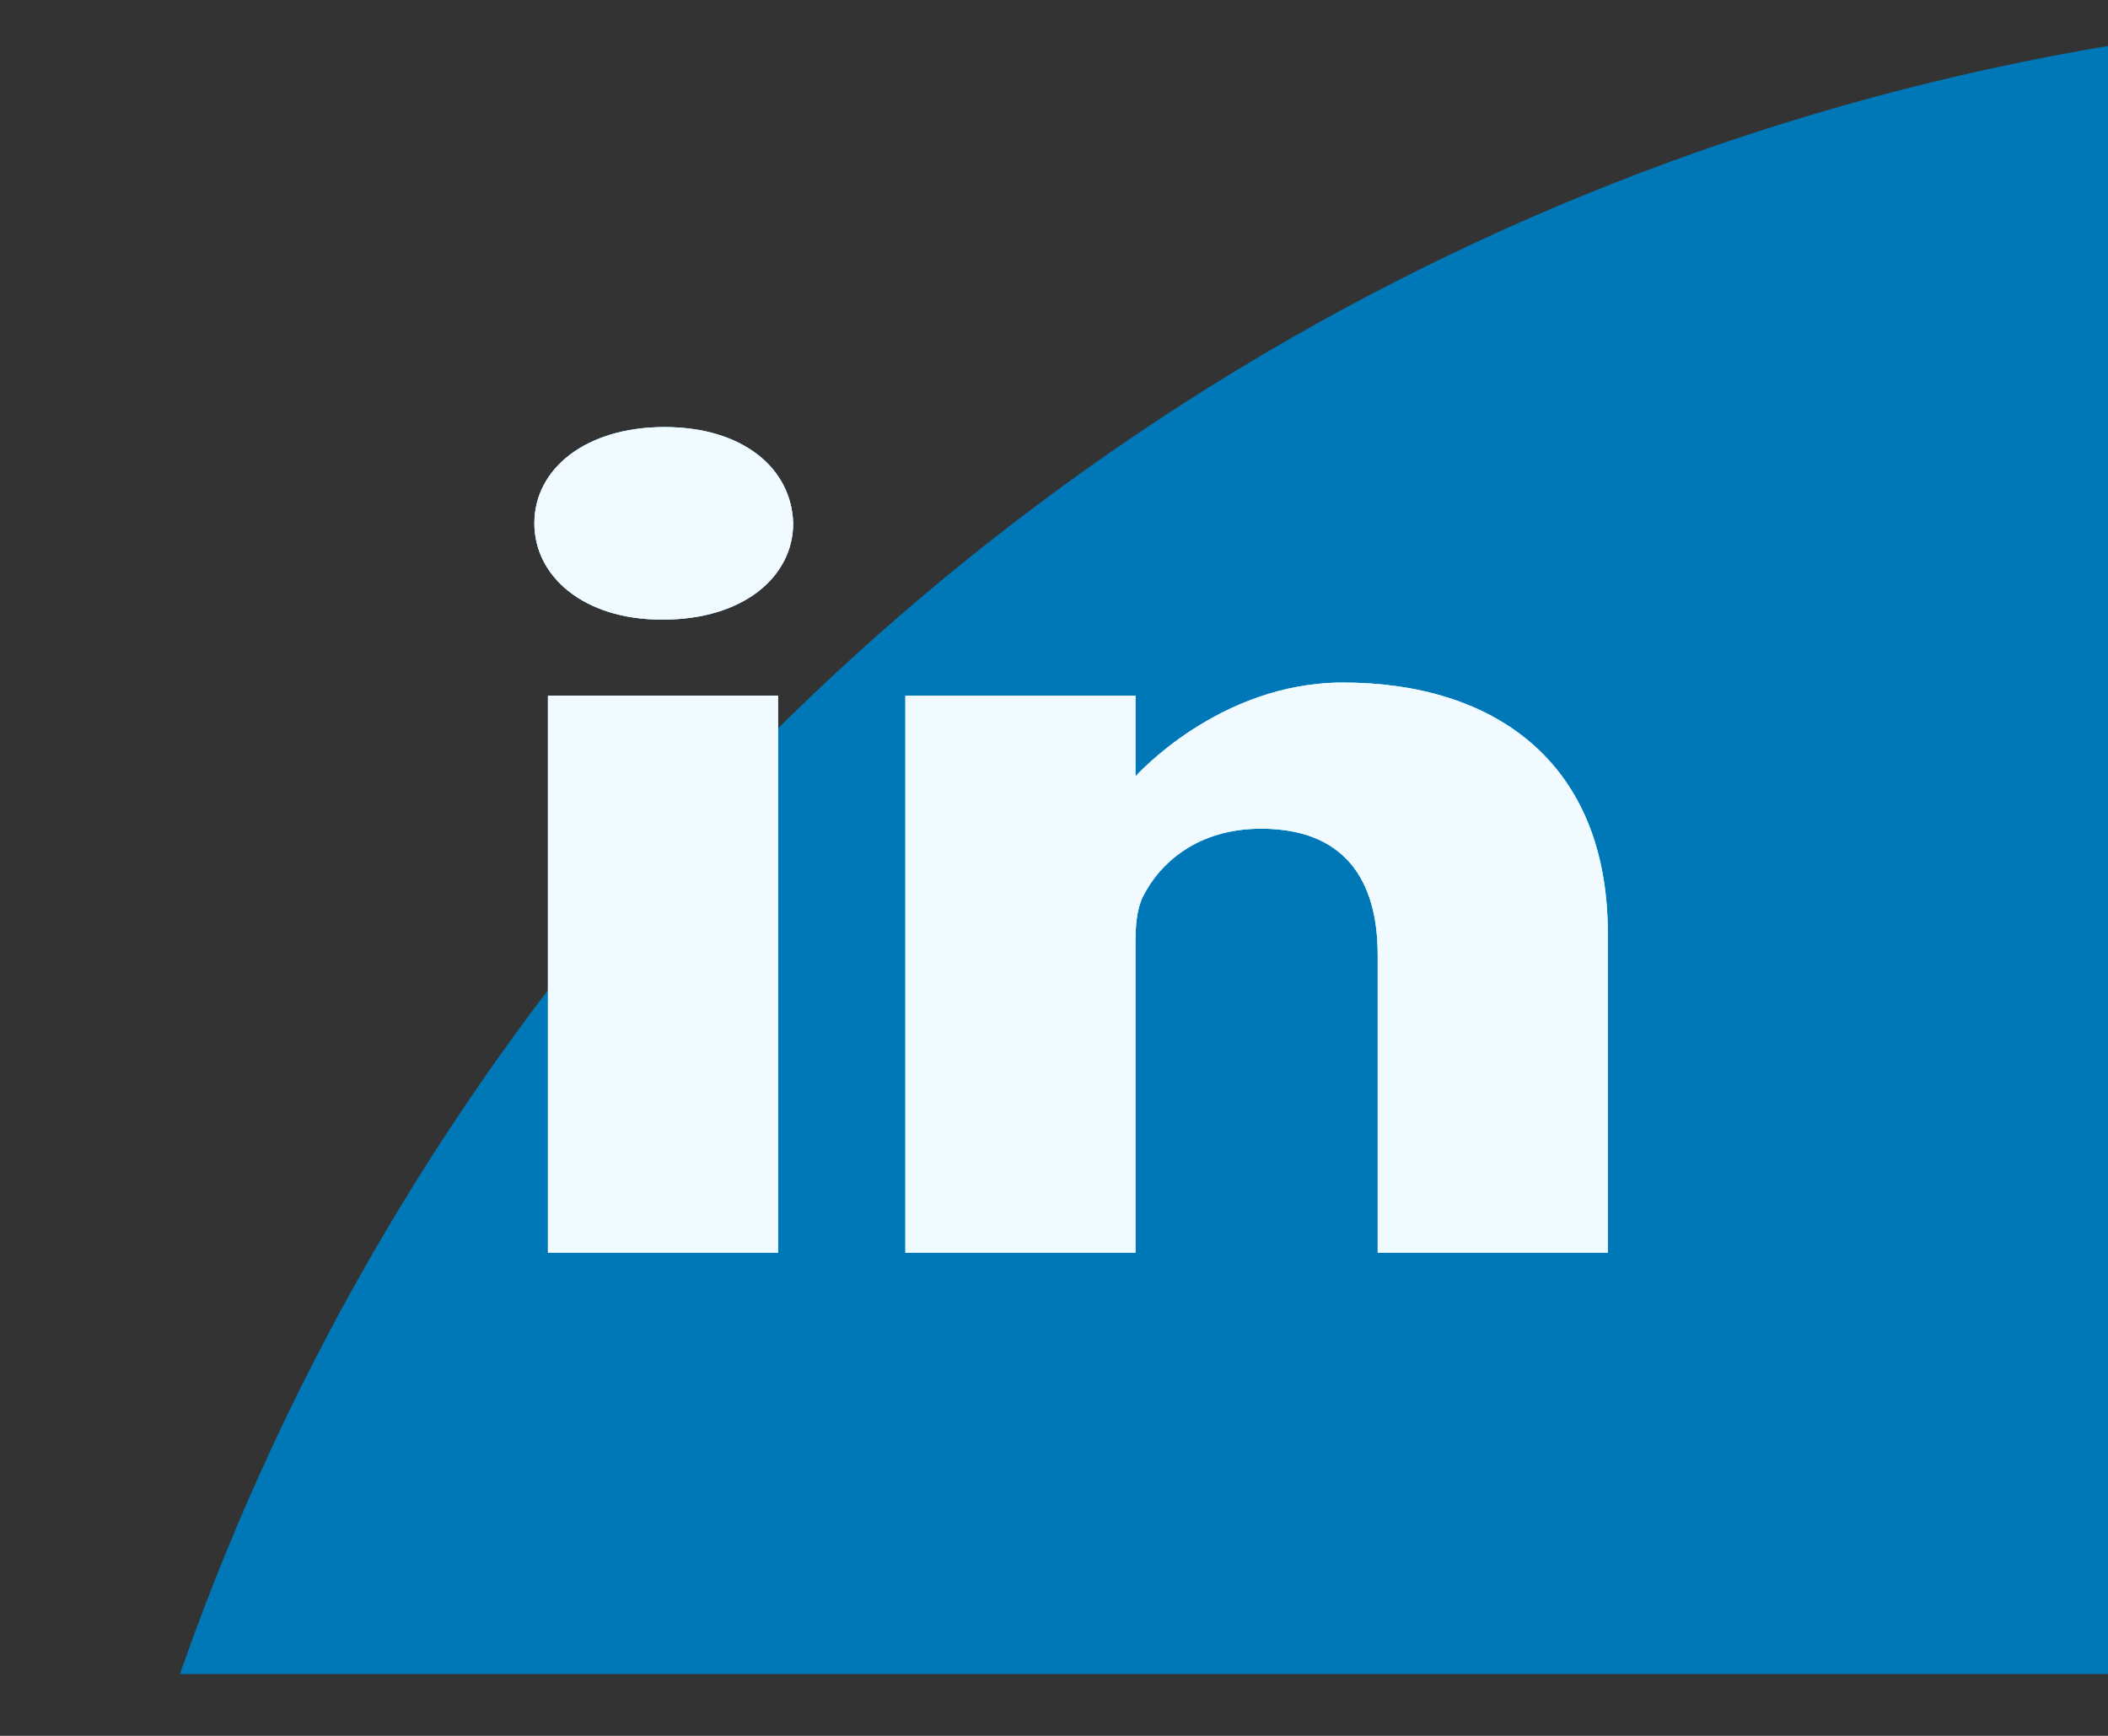 <svg width="34" height="28" viewBox="0 0 34 28" fill="none" xmlns="http://www.w3.org/2000/svg">
<rect x="0" y="0" width="34" height="28" fill="#333333" stroke="none"/>
<g clip-path="url(#clip0_1275_5667)">
<rect x="0.679" y="0.186" width="256" height="256" rx="40" fill="#0077B7"/>
<path fill-rule="evenodd" clip-rule="evenodd" d="M10.718 6.889C9.449 6.889 8.619 7.56 8.619 8.441C8.619 9.304 9.424 9.994 10.669 9.994H10.694C11.988 9.994 12.793 9.304 12.793 8.441C12.769 7.56 11.988 6.889 10.718 6.889ZM8.838 11.221H12.549V20.206H8.838V11.221ZM18.314 12.524C18.314 12.524 19.657 11.01 21.659 11.01C24.101 11.01 25.932 12.294 25.932 15.054V20.206H22.221V15.399C22.221 14.191 21.683 13.367 20.34 13.367C19.315 13.367 18.705 13.923 18.436 14.459C18.338 14.652 18.314 14.92 18.314 15.188V20.206H14.603V11.221H18.314V12.524Z" fill="#7AD1FF"/>
<path fill-rule="evenodd" clip-rule="evenodd" d="M8.619 8.441C8.619 7.56 9.449 6.889 10.718 6.889C11.988 6.889 12.769 7.56 12.793 8.441C12.793 9.304 11.988 9.994 10.694 9.994H10.669C9.424 9.994 8.619 9.304 8.619 8.441ZM12.549 11.221H8.838V20.206H12.549V11.221ZM21.659 11.01C19.657 11.01 18.314 12.524 18.314 12.524V11.221H14.603V20.206H18.314V15.188C18.314 14.92 18.338 14.652 18.436 14.459C18.705 13.923 19.315 13.367 20.34 13.367C21.683 13.367 22.221 14.191 22.221 15.399V20.206H25.932V15.054C25.932 12.294 24.101 11.01 21.659 11.01Z" fill="#B0E4FF"/>
<path fill-rule="evenodd" clip-rule="evenodd" d="M8.619 8.441C8.619 7.56 9.449 6.889 10.718 6.889C11.988 6.889 12.769 7.56 12.793 8.441C12.793 9.304 11.988 9.994 10.694 9.994H10.669C9.424 9.994 8.619 9.304 8.619 8.441ZM12.549 11.221H8.838V20.206H12.549V11.221ZM21.659 11.01C19.657 11.01 18.314 12.524 18.314 12.524V11.221H14.603V20.206H18.314V15.188C18.314 14.92 18.338 14.652 18.436 14.459C18.705 13.923 19.315 13.367 20.34 13.367C21.683 13.367 22.221 14.191 22.221 15.399V20.206H25.932V15.054C25.932 12.294 24.101 11.01 21.659 11.01Z" fill="#F0FAFF"/>
</g>
<defs>
<clipPath id="clip0_1275_5667">
<rect width="33.321" height="26.816" fill="white" transform="translate(0.679 0.186)"/>
</clipPath>
</defs>
</svg>

